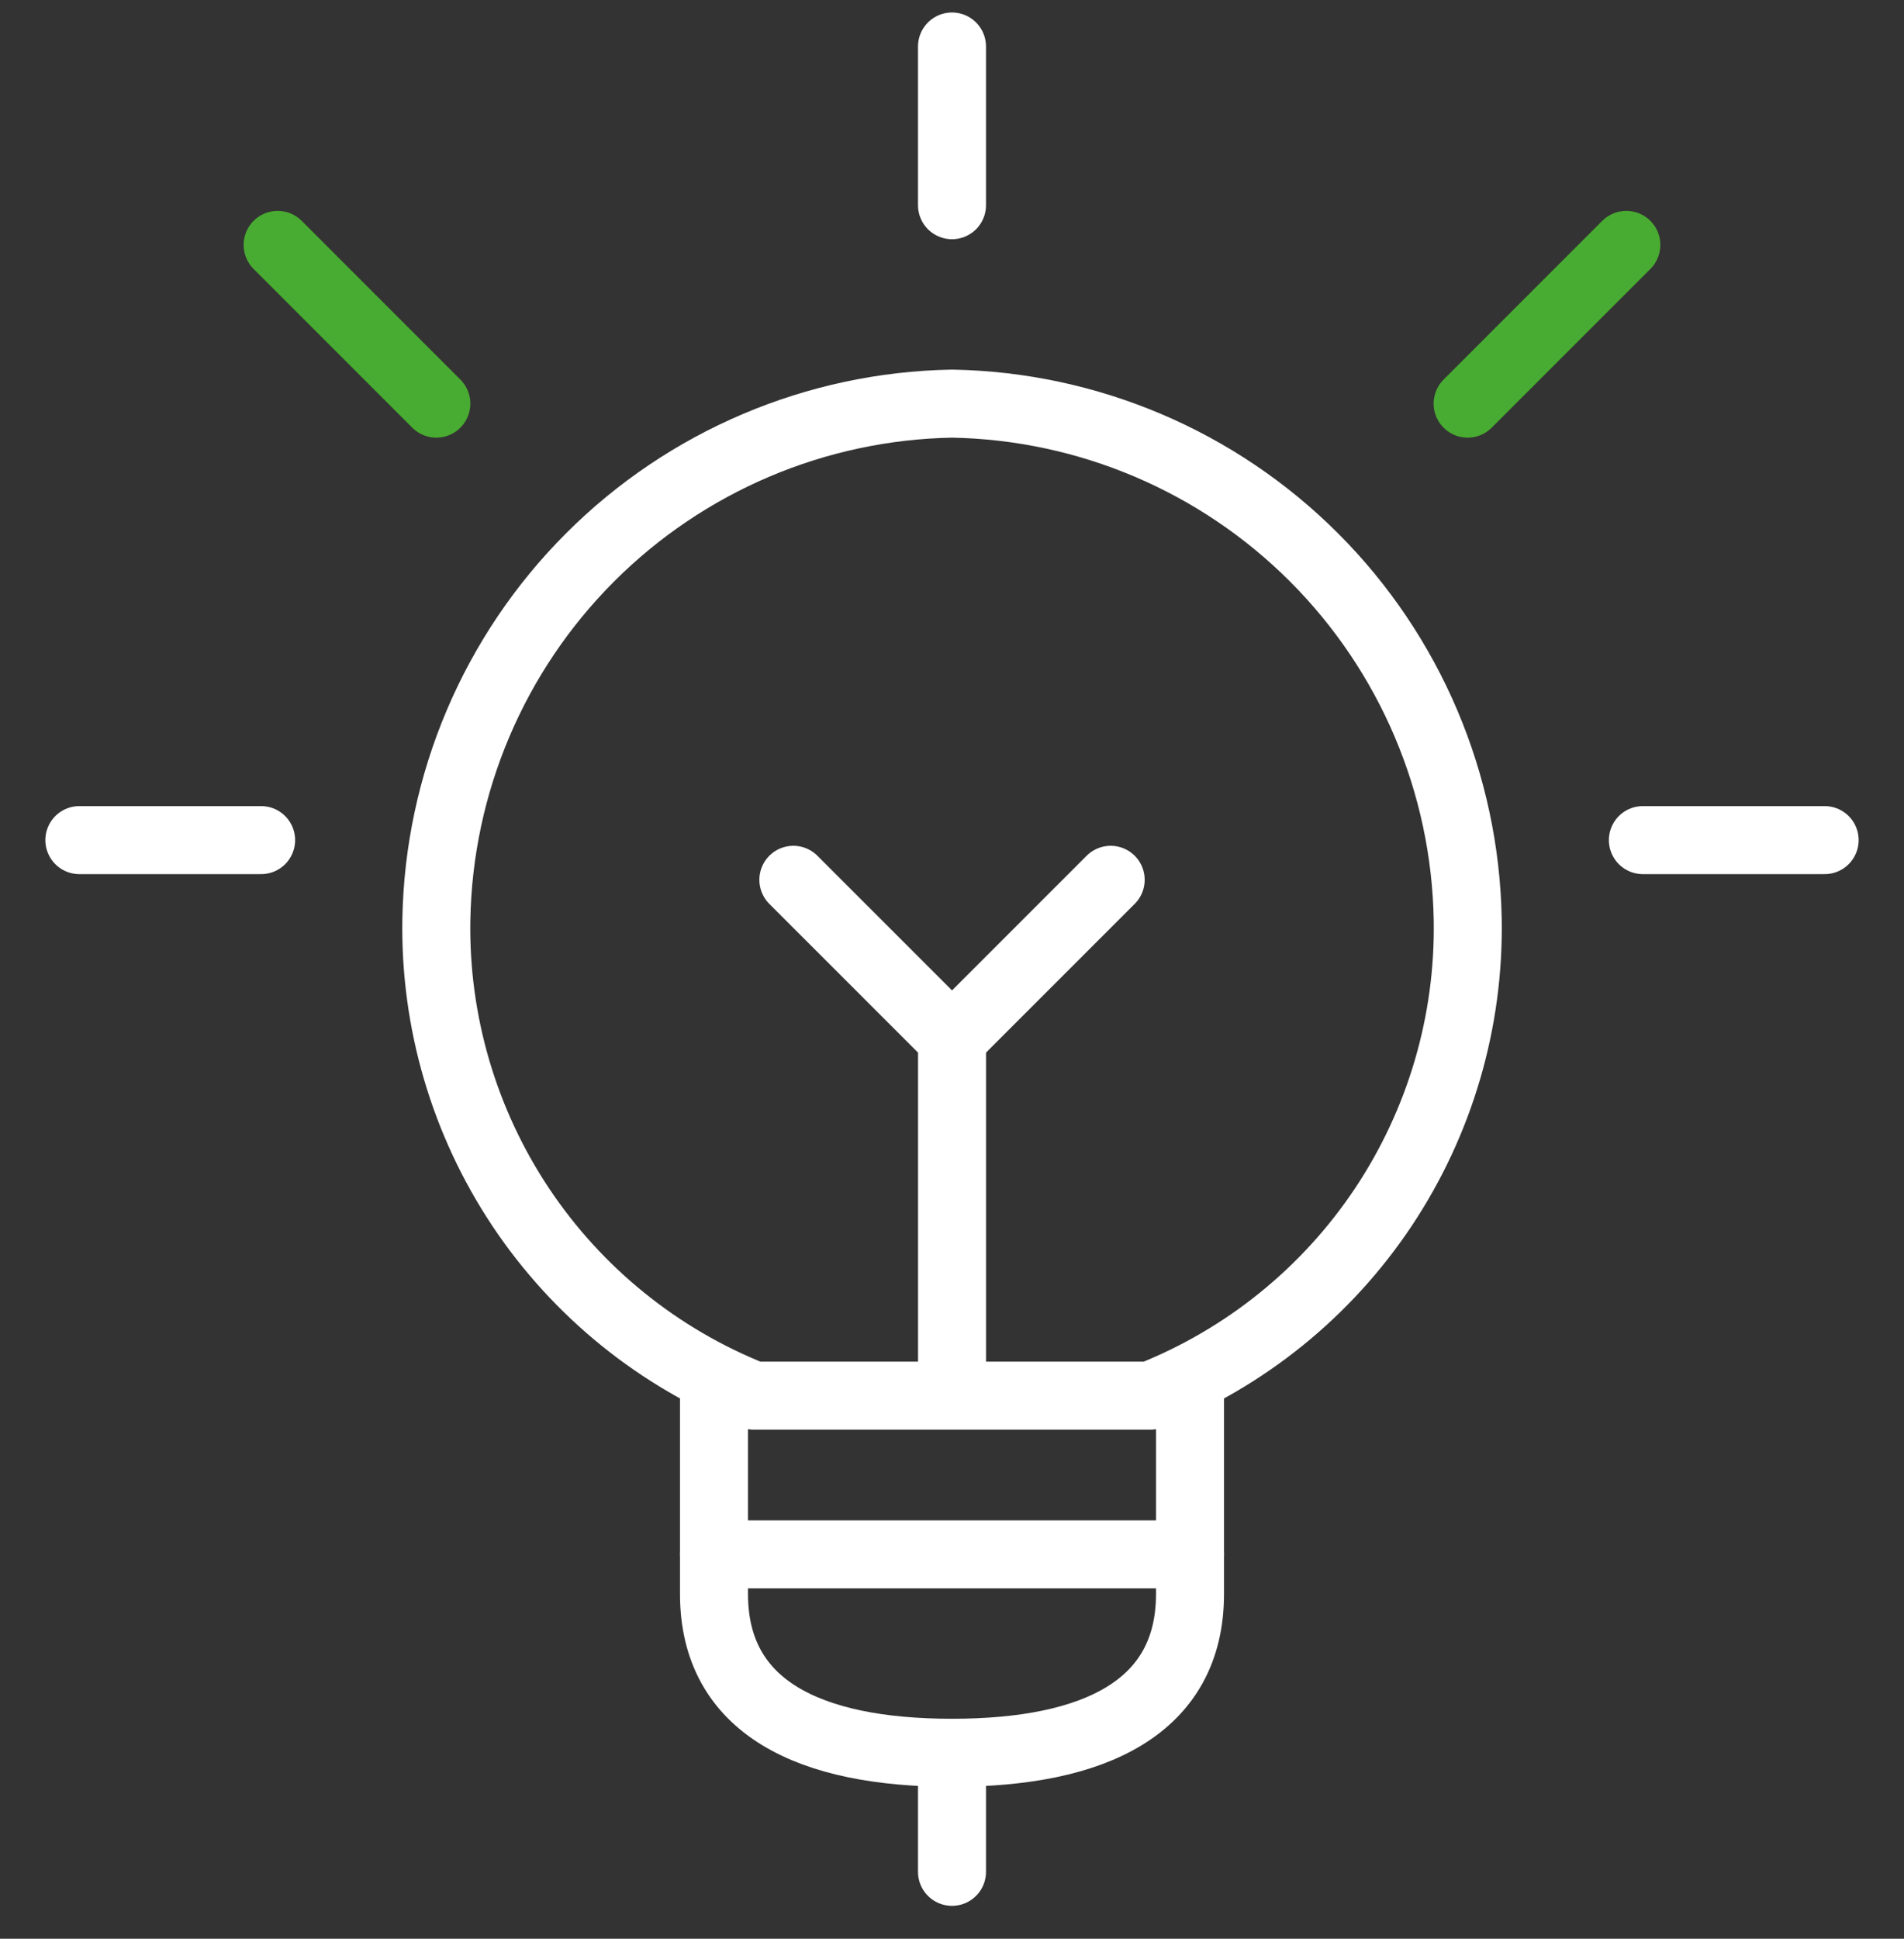<svg width="56" height="57" viewBox="0 0 56 57" fill="none" xmlns="http://www.w3.org/2000/svg">
<rect x="0" y="0" width="56" height="57" fill="#333333" stroke="none"/>
<g clip-path="url(#clip0_2433_108584)">
<path d="M28 51.533V55.033" stroke="white" stroke-width="2" stroke-linecap="round" stroke-linejoin="round"/>
<path d="M35 40.532V46.867C35 50.194 32.2 51.533 28 51.533C23.8 51.533 21 50.194 21 46.867V40.532" stroke="white" stroke-width="2" stroke-linecap="round" stroke-linejoin="round"/>
<path d="M28.001 40.326V30.533L23.334 25.867" stroke="white" stroke-width="2" stroke-linecap="round" stroke-linejoin="round"/>
<path d="M33.834 41.033C36.629 39.925 39.019 37.992 40.687 35.491C42.354 32.989 43.22 30.039 43.168 27.033C43.096 23.033 41.475 19.217 38.647 16.388C35.818 13.559 32.001 11.938 28.001 11.867C24.001 11.938 20.184 13.559 17.355 16.388C14.526 19.217 12.906 23.033 12.834 27.033C12.782 30.039 13.648 32.989 15.315 35.491C16.983 37.992 19.373 39.925 22.168 41.033H33.834Z" stroke="white" stroke-width="2" stroke-linecap="round" stroke-linejoin="round"/>
<path d="M21 45.7H35" stroke="white" stroke-width="2" stroke-linecap="round" stroke-linejoin="round"/>
<path d="M28 1.367V6.033" stroke="white" stroke-width="2" stroke-linecap="round" stroke-linejoin="round"/>
<path d="M2.334 24.7H7.68" stroke="white" stroke-width="2" stroke-linecap="round" stroke-linejoin="round"/>
<path d="M8.166 7.2L12.833 11.867" stroke="#49AC32" stroke-width="2" stroke-linecap="round" stroke-linejoin="round"/>
<path d="M53.666 24.7H48.32" stroke="white" stroke-width="2" stroke-linecap="round" stroke-linejoin="round"/>
<path d="M47.833 7.2L43.166 11.867" stroke="#49AC32" stroke-width="2" stroke-linecap="round" stroke-linejoin="round"/>
<path d="M28 30.533L32.667 25.867" stroke="white" stroke-width="2" stroke-linecap="round" stroke-linejoin="round"/>
</g>
<defs>
<clipPath id="clip0_2433_108584">
<rect width="56" height="56" fill="white" transform="translate(0 0.2)"/>
</clipPath>
</defs>
</svg>
